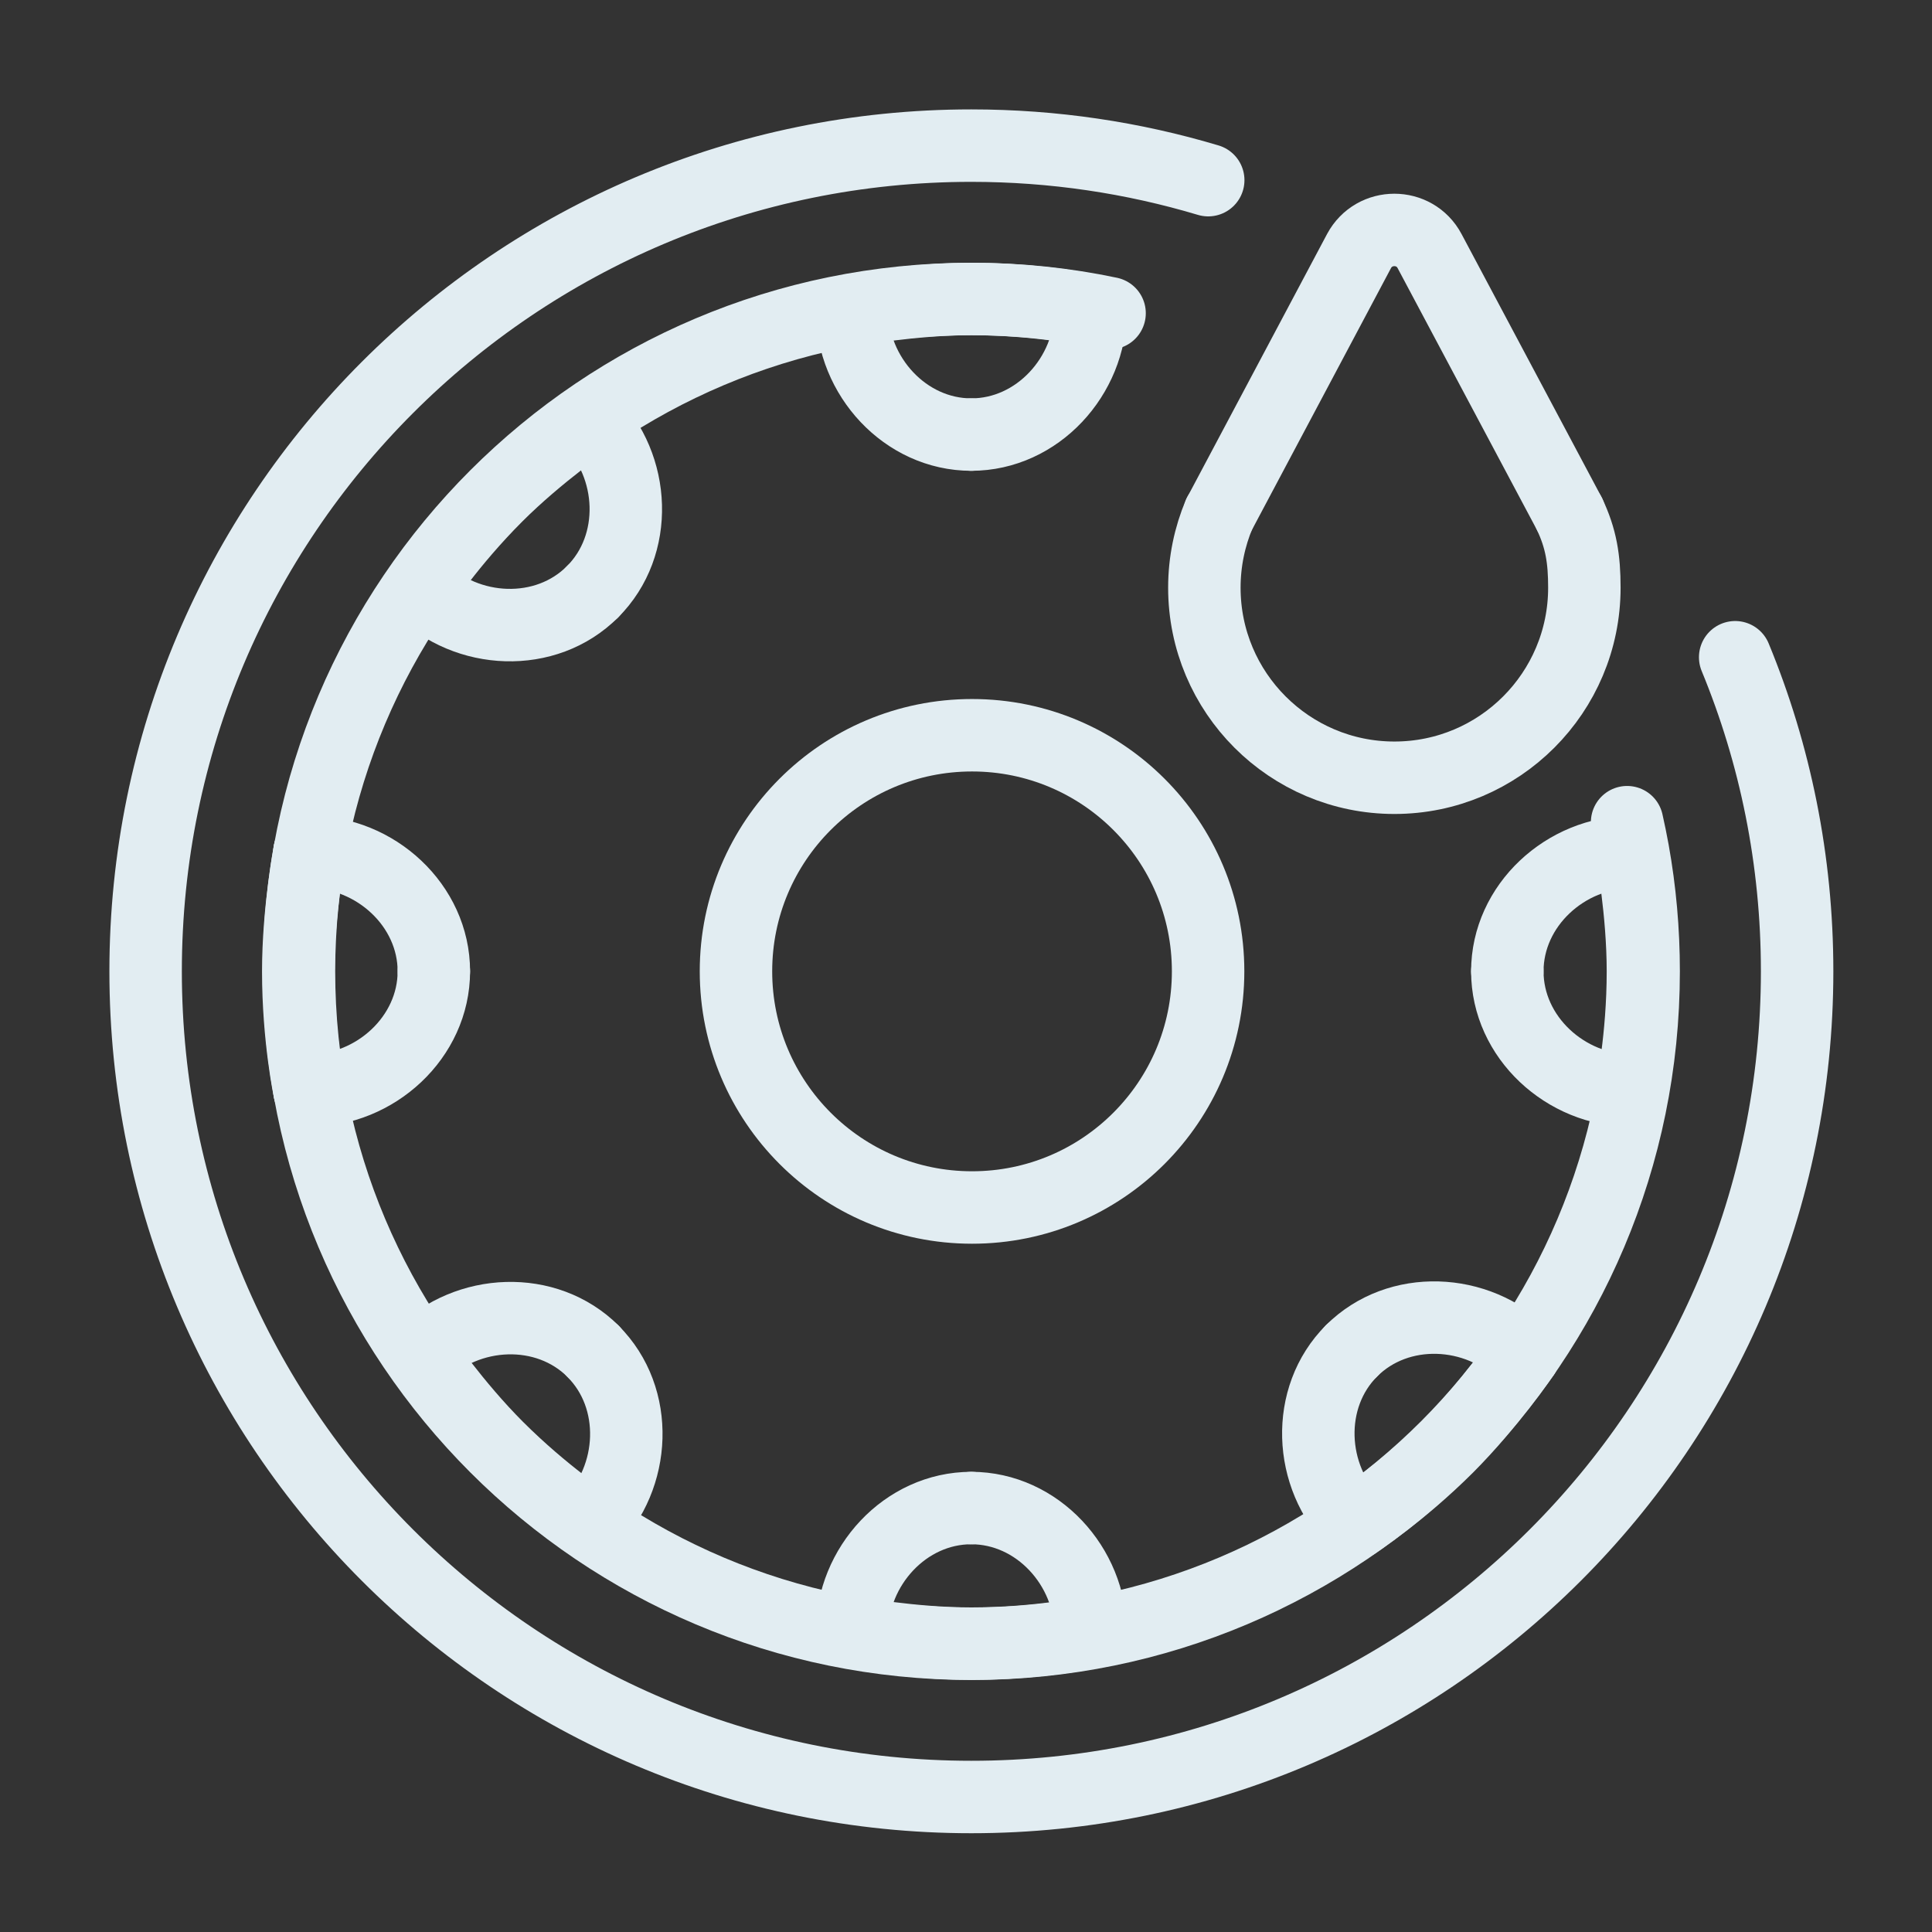 <?xml version="1.0" encoding="UTF-8"?>
<svg width="16px" height="16px" viewBox="0 0 16 16" version="1.1" xmlns="http://www.w3.org/2000/svg" xmlns:xlink="http://www.w3.org/1999/xlink">
    <rect x="0" y="0" width="16" height="16" fill="#333333" stroke="none"/>
    <!-- Generator: Sketch 53.1 (72631) - https://sketchapp.com -->
    <title>Slice 1</title>
    <desc>Created with Sketch.</desc>
    <g id="Page-1" stroke="none" stroke-width="1" fill="none" fill-rule="evenodd" stroke-linecap="round" stroke-linejoin="round">
        <g id="icon" transform="translate(1, 1)" stroke="#E2EDF2" stroke-width="0.6">
            <path d="M13.37,4.443 C13.701,5.245 13.883,6.123 13.883,7.044 C13.883,10.821 10.821,13.882 7.044,13.882 C3.267,13.882 0.206,10.821 0.206,7.044 C0.206,3.267 3.267,0.206 7.044,0.206 C7.726,0.206 8.384,0.306 9.006,0.492" id="Stroke-1"></path>
            <path d="M12.475,5.809 C12.493,5.889 12.509,5.968 12.524,6.05 C12.582,6.373 12.612,6.705 12.612,7.044 C12.612,10.119 10.12,12.613 7.045,12.613 C3.969,12.613 1.476,10.119 1.476,7.044 C1.476,3.969 3.969,1.476 7.045,1.476 C7.437,1.476 7.82,1.516 8.189,1.594" id="Stroke-3"></path>
            <path d="M9.005,7.044 C9.005,8.124 8.13,9 7.05,9 C5.97,9 5.095,8.124 5.095,7.044 C5.095,5.964 5.97,5.089 7.05,5.089 C8.13,5.089 9.005,5.964 9.005,7.044 Z" id="Stroke-5"></path>
            <path d="M6.056,1.569 C6.056,2.116 6.498,2.599 7.044,2.599" id="Stroke-7"></path>
            <path d="M8.032,1.569 C8.032,2.116 7.59,2.599 7.044,2.599" id="Stroke-9"></path>
            <path d="M6.056,1.569 C6.056,1.569 6.55,1.476 7.044,1.476 C7.597,1.476 8.032,1.569 8.032,1.569" id="Stroke-11"></path>
            <path d="M6.056,12.519 C6.056,11.972 6.498,11.489 7.044,11.489" id="Stroke-13"></path>
            <path d="M8.032,12.519 C8.032,11.972 7.59,11.489 7.044,11.489" id="Stroke-15"></path>
            <path d="M6.056,12.519 C6.056,12.519 6.55,12.612 7.044,12.612 C7.597,12.612 8.032,12.519 8.032,12.519" id="Stroke-17"></path>
            <path d="M12.513,6.056 C11.966,6.056 11.483,6.498 11.483,7.044" id="Stroke-19"></path>
            <path d="M12.513,8.032 C11.966,8.032 11.483,7.59 11.483,7.044" id="Stroke-21"></path>
            <path d="M12.513,6.056 C12.513,6.056 12.606,6.55 12.606,7.044 C12.606,7.597 12.513,8.032 12.513,8.032" id="Stroke-23"></path>
            <path d="M1.563,6.056 C2.109,6.056 2.593,6.498 2.593,7.044" id="Stroke-25"></path>
            <path d="M1.563,8.032 C2.109,8.032 2.593,7.59 2.593,7.044" id="Stroke-27"></path>
            <path d="M1.563,6.056 C1.563,6.056 1.47,6.55 1.47,7.044 C1.47,7.597 1.563,8.032 1.563,8.032" id="Stroke-29"></path>
            <path d="M2.484,10.221 C2.871,9.835 3.525,9.805 3.912,10.191" id="Stroke-31"></path>
            <path d="M3.882,11.619 C4.268,11.233 4.298,10.578 3.912,10.192" id="Stroke-33"></path>
            <path d="M2.484,10.221 C2.484,10.221 2.768,10.636 3.118,10.986 C3.508,11.376 3.882,11.619 3.882,11.619" id="Stroke-35"></path>
            <path d="M11.62,10.217 C11.234,9.83 10.579,9.801 10.193,10.187" id="Stroke-37"></path>
            <path d="M10.223,11.614 C9.836,11.228 9.807,10.573 10.193,10.187" id="Stroke-39"></path>
            <path d="M11.62,10.217 C11.62,10.217 11.337,10.632 10.988,10.982 C10.597,11.372 10.223,11.614 10.223,11.614" id="Stroke-41"></path>
            <path d="M3.878,2.474 C4.264,2.86 4.294,3.515 3.907,3.901" id="Stroke-43"></path>
            <path d="M2.48,3.872 C2.866,4.258 3.521,4.288 3.907,3.901" id="Stroke-45"></path>
            <path d="M3.878,2.474 C3.878,2.474 3.463,2.757 3.113,3.107 C2.722,3.498 2.48,3.871 2.48,3.871" id="Stroke-47"></path>
            <path d="M11.998,3.257 C12.094,3.46 12.121,3.628 12.121,3.867 C12.121,4.736 11.417,5.441 10.548,5.441 C9.679,5.441 8.974,4.736 8.974,3.867 C8.974,3.651 9.018,3.445 9.097,3.257" id="Stroke-49"></path>
            <path d="M11.998,3.257 L10.839,1.079 C10.715,0.846 10.38,0.846 10.255,1.079 L9.098,3.257" id="Stroke-51"></path>
        </g>
    </g>
</svg>